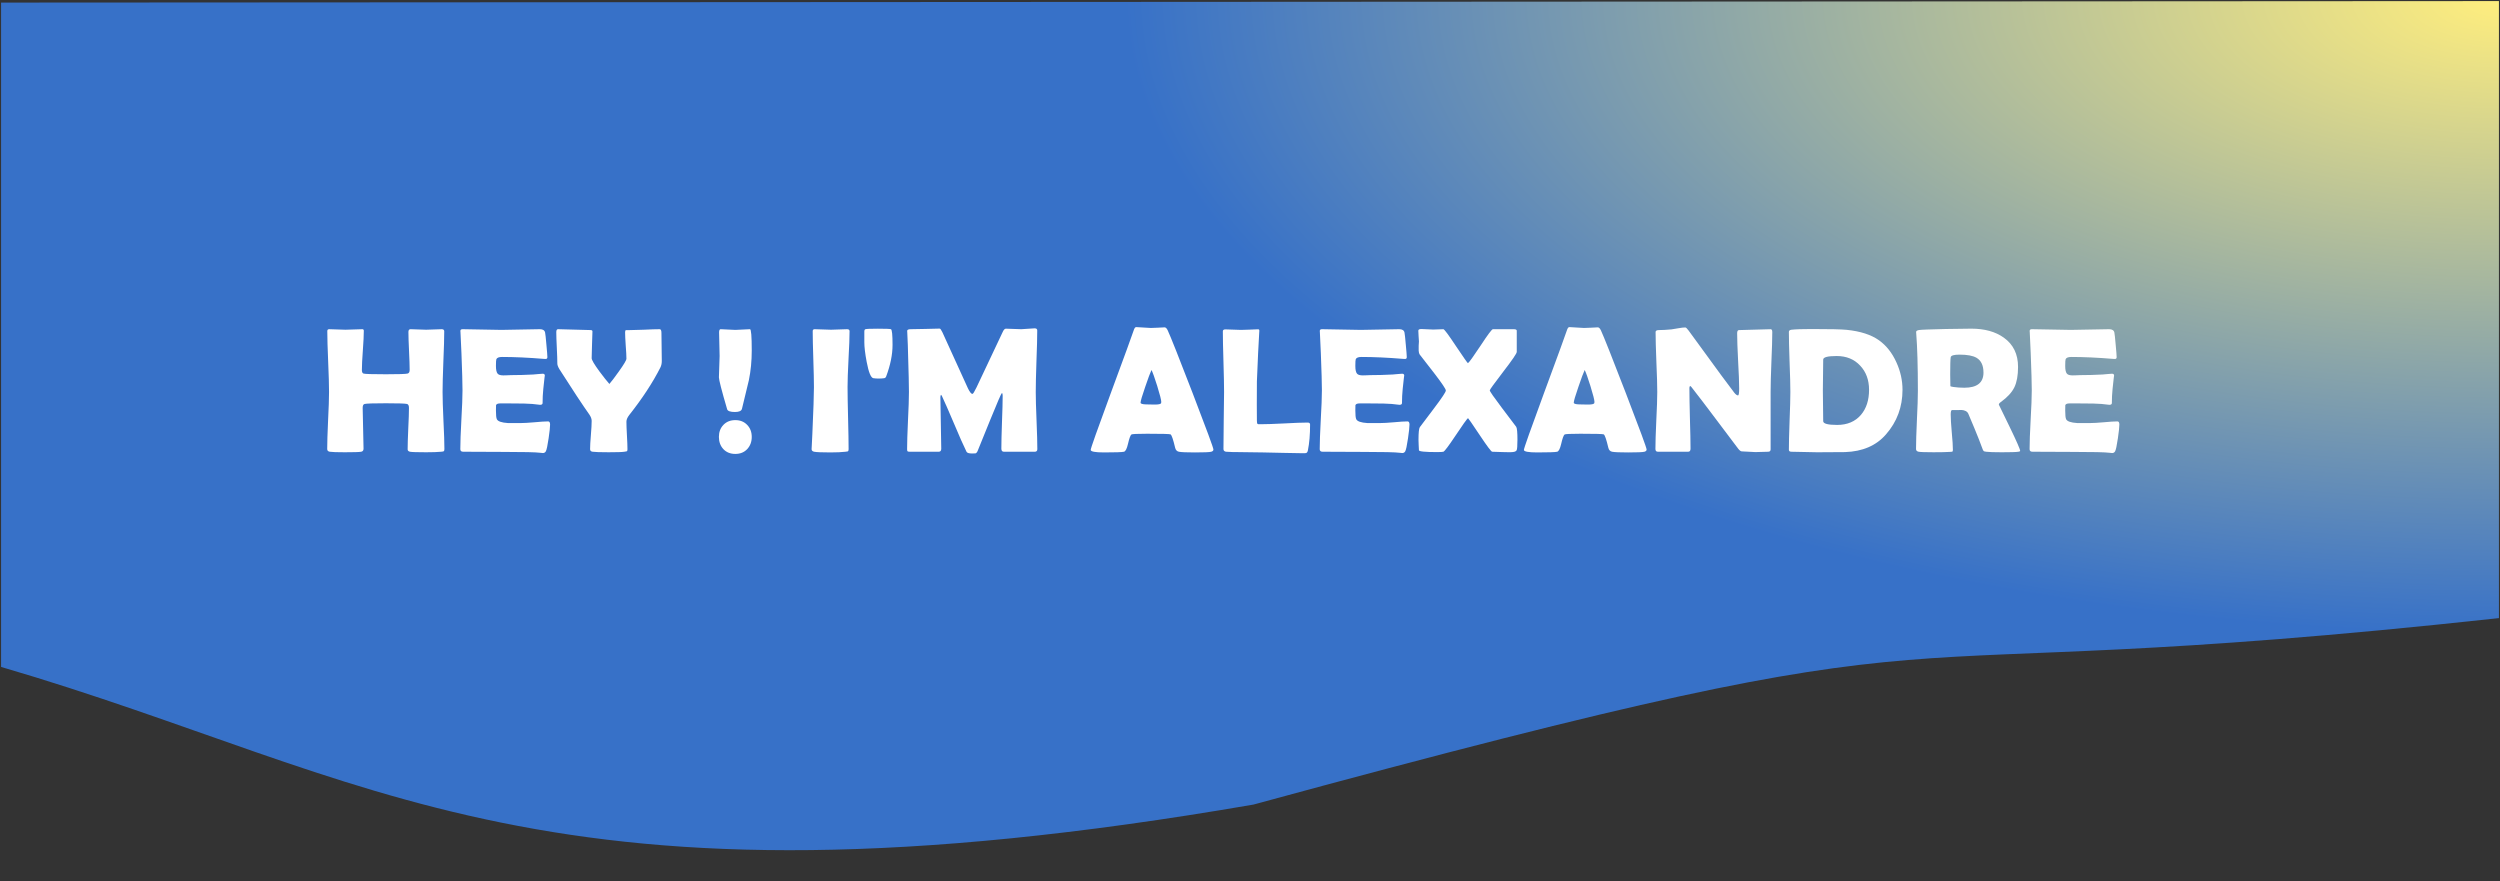 <?xml version="1.0" encoding="UTF-8" standalone="no"?>
<svg
   xmlns:dc="http://purl.org/dc/elements/1.1/"
   xmlns:cc="http://creativecommons.org/ns#"
   xmlns:rdf="http://www.w3.org/1999/02/22-rdf-syntax-ns#"
   xmlns:svg="http://www.w3.org/2000/svg"
   xmlns="http://www.w3.org/2000/svg"
   xmlns:xlink="http://www.w3.org/1999/xlink"
   xmlns:sodipodi="http://sodipodi.sourceforge.net/DTD/sodipodi-0.dtd"
   xmlns:inkscape="http://www.inkscape.org/namespaces/inkscape"
   width="276.122mm"
   height="97.329mm"
   viewBox="0 0 276.122 97.329"
   version="1.1"
   id="svg32"
   inkscape:version="1.0 (4035a4fb49, 2020-05-01)"
   sodipodi:docname="top.svg">
  <rect x="0" y="0" width="276.122" height="97.329" fill="#333333" stroke="none"/>
  <defs
     id="defs26">
    <linearGradient
       inkscape:collect="always"
       id="linearGradient67">
      <stop
         style="stop-color:#ffee7e;stop-opacity:1"
         offset="0"
         id="stop63" />
      <stop
         style="stop-color:#3771c8;stop-opacity:1"
         offset="1"
         id="stop65" />
    </linearGradient>
    <rect
       x="41.577"
       y="72.571"
       width="252.847"
       height="40.182"
       id="rect51" />
    <radialGradient
       inkscape:collect="always"
       xlink:href="#linearGradient67"
       id="radialGradient934"
       cx="503.903"
       cy="-78.577"
       fx="503.903"
       fy="-78.577"
       r="137.942"
       gradientTransform="matrix(-1.102,-0.003,0.001,-0.508,801.629,-5.492)"
       gradientUnits="userSpaceOnUse" />
  </defs>
  <sodipodi:namedview
     id="base"
     pagecolor="#ffffff"
     bordercolor="#666666"
     borderopacity="1.0"
     inkscape:pageopacity="0.0"
     inkscape:pageshadow="2"
     inkscape:zoom="0.88"
     inkscape:cx="593.21445"
     inkscape:cy="344.33606"
     inkscape:document-units="mm"
     inkscape:current-layer="layer1"
     inkscape:document-rotation="0"
     showgrid="false"
     inkscape:window-width="1920"
     inkscape:window-height="1001"
     inkscape:window-x="-9"
     inkscape:window-y="-9"
     inkscape:window-maximized="1"
     fit-margin-top="0"
     fit-margin-left="0"
     fit-margin-right="0"
     fit-margin-bottom="0" />
  <g
     inkscape:label="Calque 1"
     inkscape:groupmode="layer"
     id="layer1"
     transform="translate(29.96,-33.008)">
    <path
       inkscape:export-ydpi="96"
       inkscape:export-xdpi="96"
       sodipodi:nodetypes="cccccc"
       id="path24"
       d="m 246.044,33.127 -275.885,0.167 v 73.376 c 41.32,12.085 59.961,28.72 138.32,15.203 86.223,-23.499 60.715,-12.22 137.564,-20.595 z"
       style="fill:url(#radialGradient934);fill-opacity:1;stroke:none;stroke-width:0.233px;stroke-linecap:butt;stroke-linejoin:miter;stroke-opacity:1" />
    <g
       style="font-style:normal;font-variant:normal;font-weight:normal;font-stretch:normal;font-size:19.756px;line-height:1.25;font-family:'Berlin Sans FB Demi';-inkscape-font-specification:'Berlin Sans FB Demi, Normal';font-variant-ligatures:normal;font-variant-caps:normal;font-variant-numeric:normal;font-variant-east-asian:normal;white-space:pre;shape-inside:url(#rect51);fill:#ffffff;fill-opacity:1;stroke:none"
       id="text49"
       transform="translate(-36.286,-8.315)"
       aria-label="HEY ! I'M ALEXANDRE">
      <path
         id="path26"
         style="font-style:normal;font-variant:normal;font-weight:normal;font-stretch:normal;font-size:19.756px;font-family:'Berlin Sans FB Demi';-inkscape-font-specification:'Berlin Sans FB Demi, Normal';font-variant-ligatures:normal;font-variant-caps:normal;font-variant-numeric:normal;font-variant-east-asian:normal;fill:#ffffff"
         d="m 55.411,90.918 q 0,0.203 -0.087,0.251 -0.039,0.029 -0.27,0.048 -0.588,0.058 -1.659,0.058 -1.514,0 -1.785,-0.058 -0.26,-0.058 -0.26,-0.26 0,-0.762 0.068,-2.286 0.077,-1.534 0.077,-2.296 0,-0.376 -0.212,-0.434 -0.328,-0.077 -2.334,-0.077 -2.016,0 -2.354,0.077 -0.212,0.048 -0.212,0.434 0,0.752 0.048,2.257 0.048,1.495 0.048,2.248 0,0.289 -0.26,0.338 -0.309,0.058 -1.814,0.058 -1.302,0 -1.659,-0.058 -0.28,-0.048 -0.28,-0.299 0,-1.042 0.096,-3.145 0.106,-2.103 0.106,-3.154 0,-1.119 -0.096,-3.357 -0.096,-2.248 -0.096,-3.367 0,-0.212 0.203,-0.212 0.299,0 0.897,0.029 0.608,0.029 0.907,0.029 0.309,0 0.926,-0.029 0.627,-0.029 0.936,-0.029 0.164,0 0.164,0.174 0,0.723 -0.106,2.17 -0.106,1.437 -0.106,2.161 0,0.338 0.183,0.395 0.251,0.077 2.469,0.077 2.064,0 2.392,-0.077 0.232,-0.058 0.232,-0.395 0,-0.695 -0.068,-2.093 -0.068,-1.408 -0.068,-2.113 0,-0.299 0.241,-0.299 0.28,0 0.849,0.029 0.579,0.029 0.868,0.029 0.28,0 0.849,-0.029 0.579,-0.029 0.868,-0.029 0.28,0 0.28,0.232 0,1.109 -0.096,3.347 -0.087,2.238 -0.087,3.357 0,1.051 0.096,3.154 0.106,2.103 0.106,3.145 z" />
      <path
         id="path28"
         style="font-style:normal;font-variant:normal;font-weight:normal;font-stretch:normal;font-size:19.756px;font-family:'Berlin Sans FB Demi';-inkscape-font-specification:'Berlin Sans FB Demi, Normal';font-variant-ligatures:normal;font-variant-caps:normal;font-variant-numeric:normal;font-variant-east-asian:normal;fill:#ffffff"
         d="m 67.083,88.217 q 0,0.415 -0.164,1.524 -0.174,1.206 -0.309,1.437 -0.116,0.183 -0.318,0.183 -0.087,0 -0.289,-0.029 -0.704,-0.096 -4.109,-0.096 -0.743,0 -2.209,-0.01 -1.466,-0.01 -2.199,-0.01 -0.318,0 -0.318,-0.28 0,-1.08 0.116,-3.241 0.125,-2.17 0.125,-3.251 0,-1.1 -0.116,-4.1 -0.029,-0.772 -0.106,-2.305 l -0.01,-0.135 q -0.019,-0.222 0.241,-0.222 0.714,0 2.141,0.039 1.437,0.039 2.151,0.039 0.704,0 2.122,-0.039 1.418,-0.039 2.122,-0.039 0.502,0 0.579,0.376 0.048,0.222 0.145,1.35 0.106,1.119 0.106,1.36 0,0.203 -0.193,0.203 -0.058,0 -0.203,-0.01 -2.566,-0.212 -4.611,-0.212 -0.511,0 -0.627,0.241 -0.048,0.116 -0.048,0.743 0,0.656 0.193,0.868 0.164,0.183 0.627,0.183 0.096,0 0.376,-0.01 0.28,-0.019 0.463,-0.019 1.215,0 2.46,-0.068 0.106,-0.01 0.531,-0.048 0.328,-0.039 0.521,-0.039 0.232,0 0.232,0.222 0,-0.203 -0.174,1.476 -0.077,0.772 -0.077,1.543 0,0.193 -0.28,0.193 0,0 -0.868,-0.096 -0.55,-0.058 -2.508,-0.058 h -1.023 q -0.395,0 -0.463,0.193 -0.01,0.048 -0.01,0.598 0,0.733 0.096,0.945 0.164,0.367 1.235,0.434 -0.019,0 1.408,0 0.511,0 1.514,-0.087 1.013,-0.096 1.514,-0.096 0.212,0 0.212,0.347 z" />
      <path
         id="path30"
         style="font-style:normal;font-variant:normal;font-weight:normal;font-stretch:normal;font-size:19.756px;font-family:'Berlin Sans FB Demi';-inkscape-font-specification:'Berlin Sans FB Demi, Normal';font-variant-ligatures:normal;font-variant-caps:normal;font-variant-numeric:normal;font-variant-east-asian:normal;fill:#ffffff"
         d="m 79.421,81.185 q 0,0.415 -0.154,0.723 -1.264,2.498 -3.444,5.257 -0.309,0.405 -0.309,0.733 0,0.511 0.058,1.534 0.058,1.023 0.058,1.524 0,0.174 -0.077,0.212 -0.019,0.01 -0.26,0.048 -0.347,0.058 -1.736,0.058 -1.399,0 -1.785,-0.058 -0.27,-0.039 -0.27,-0.28 0,-0.511 0.087,-1.553 0.087,-1.051 0.087,-1.572 0,-0.309 -0.232,-0.666 -1.167,-1.65 -3.338,-5.055 -0.222,-0.376 -0.222,-0.617 0,-0.579 -0.058,-1.736 -0.058,-1.158 -0.058,-1.736 0,-0.318 0.193,-0.318 0.588,0 1.785,0.048 1.196,0.048 1.794,0.048 0.222,0 0.222,0.145 0,0.492 -0.048,1.486 -0.039,0.984 -0.039,1.476 0,0.289 0.849,1.447 0.675,0.907 1.109,1.399 0.395,-0.463 1.051,-1.389 0.83,-1.158 0.83,-1.399 0,-0.482 -0.077,-1.457 -0.068,-0.984 -0.068,-1.466 0,-0.203 0.087,-0.232 0,0 0.241,0 0.579,0 1.736,-0.048 1.167,-0.058 1.756,-0.058 0.193,0 0.193,0.415 0,0.511 0.019,1.543 0.019,1.023 0.019,1.543 z" />
      <path
         id="path32"
         style="font-style:normal;font-variant:normal;font-weight:normal;font-stretch:normal;font-size:19.756px;font-family:'Berlin Sans FB Demi';-inkscape-font-specification:'Berlin Sans FB Demi, Normal';font-variant-ligatures:normal;font-variant-caps:normal;font-variant-numeric:normal;font-variant-east-asian:normal;fill:#ffffff"
         d="m 89.356,80.018 q 0,1.756 -0.318,3.299 -0.386,1.582 -0.762,3.154 -0.087,0.357 -0.772,0.357 -0.781,0 -0.868,-0.309 -0.907,-3.096 -0.907,-3.521 0,-0.395 0.039,-1.177 0.039,-0.781 0.039,-1.177 0,-0.434 -0.029,-1.302 -0.029,-0.868 -0.029,-1.302 0,-0.357 0.174,-0.357 0.27,0 0.81,0.039 0.54,0.039 0.81,0.039 0.27,0 0.81,-0.039 0.54,-0.039 0.81,-0.039 0.193,0 0.193,2.334 z m 0,9.559 q 0,0.81 -0.502,1.35 -0.502,0.531 -1.312,0.531 -0.82,0 -1.322,-0.531 -0.492,-0.531 -0.492,-1.35 0,-0.81 0.502,-1.331 0.502,-0.521 1.312,-0.521 0.801,0 1.302,0.521 0.511,0.521 0.511,1.331 z" />
      <path
         id="path34"
         style="font-style:normal;font-variant:normal;font-weight:normal;font-stretch:normal;font-size:19.756px;font-family:'Berlin Sans FB Demi';-inkscape-font-specification:'Berlin Sans FB Demi, Normal';font-variant-ligatures:normal;font-variant-caps:normal;font-variant-numeric:normal;font-variant-east-asian:normal;fill:#ffffff"
         d="m 99.938,84.088 q 0,1.138 0.058,3.424 0.058,2.286 0.058,3.424 0,0.193 -0.087,0.241 -0.019,0.01 -0.251,0.039 -0.627,0.077 -1.678,0.077 -1.408,0 -1.794,-0.077 -0.28,-0.058 -0.28,-0.299 0,0.154 0.087,-1.698 0.174,-3.907 0.174,-5.132 0,-1.032 -0.068,-3.096 -0.068,-2.064 -0.068,-3.096 0,-0.212 0.222,-0.212 0.299,0 0.897,0.029 0.608,0.029 0.907,0.029 0.299,0 0.878,-0.029 0.588,-0.029 0.887,-0.029 0.28,0 0.28,0.212 0,1.032 -0.116,3.096 -0.106,2.064 -0.106,3.096 z" />
      <path
         id="path36"
         style="font-style:normal;font-variant:normal;font-weight:normal;font-stretch:normal;font-size:19.756px;font-family:'Berlin Sans FB Demi';-inkscape-font-specification:'Berlin Sans FB Demi, Normal';font-variant-ligatures:normal;font-variant-caps:normal;font-variant-numeric:normal;font-variant-east-asian:normal;fill:#ffffff"
         d="m 104.906,79.42 q 0,1.601 -0.704,3.482 -0.068,0.174 -0.222,0.193 -0.232,0.039 -0.627,0.039 -0.28,0 -0.559,-0.039 -0.415,-0.058 -0.743,-1.794 -0.26,-1.379 -0.26,-2.17 v -1.186 q 0,-0.222 0.116,-0.26 0.164,-0.058 1.379,-0.058 1.312,0 1.447,0.058 0.174,0.077 0.174,1.736 z" />
      <path
         id="path38"
         style="font-style:normal;font-variant:normal;font-weight:normal;font-stretch:normal;font-size:19.756px;font-family:'Berlin Sans FB Demi';-inkscape-font-specification:'Berlin Sans FB Demi, Normal';font-variant-ligatures:normal;font-variant-caps:normal;font-variant-numeric:normal;font-variant-east-asian:normal;fill:#ffffff"
         d="m 120.9,90.918 q 0,0.299 -0.28,0.299 h -3.415 q -0.28,0 -0.28,-0.338 0,-0.974 0.068,-2.923 0.077,-1.949 0.077,-2.923 0,-0.28 -0.087,-0.299 -0.106,0.058 -1.293,2.981 -0.695,1.717 -1.389,3.424 -0.097,0.222 -0.241,0.26 -0.048,0.01 -0.386,0.01 -0.502,0 -0.598,-0.193 -0.521,-1.061 -1.37,-3.087 -0.907,-2.141 -1.36,-3.096 -0.019,-0.048 -0.087,-0.106 -0.068,0.087 -0.068,0.28 0,0.945 0.048,2.836 0.048,1.891 0.048,2.836 0,0.338 -0.27,0.338 h -3.222 q -0.193,0 -0.241,-0.058 -0.039,-0.068 -0.039,-0.222 0,-1.051 0.097,-3.154 0.106,-2.113 0.106,-3.164 0,-1.119 -0.097,-4.196 -0.01,-0.801 -0.087,-2.383 l -0.01,-0.164 q -0.01,-0.193 0.405,-0.193 0.531,0 1.592,-0.029 1.061,-0.039 1.592,-0.039 0.106,0 0.299,0.405 l 2.817,6.183 q 0.299,0.627 0.502,0.627 0.106,0 0.453,-0.723 0.974,-2.026 2.884,-6.106 0.164,-0.376 0.357,-0.376 0.28,0 0.839,0.029 0.569,0.029 0.859,0.029 0.241,0 0.733,-0.048 0.502,-0.048 0.743,-0.048 0.289,0 0.289,0.232 0,1.138 -0.087,3.405 -0.077,2.257 -0.077,3.395 0,1.051 0.087,3.154 0.087,2.103 0.087,3.145 z" />
      <path
         id="path40"
         style="font-style:normal;font-variant:normal;font-weight:normal;font-stretch:normal;font-size:19.756px;font-family:'Berlin Sans FB Demi';-inkscape-font-specification:'Berlin Sans FB Demi, Normal';font-variant-ligatures:normal;font-variant-caps:normal;font-variant-numeric:normal;font-variant-east-asian:normal;fill:#ffffff"
         d="m 140.346,90.976 q 0,0.174 -0.241,0.241 -0.289,0.077 -1.794,0.077 -1.379,0 -1.775,-0.077 -0.328,-0.068 -0.415,-0.434 -0.328,-1.389 -0.511,-1.486 -0.154,-0.068 -2.585,-0.068 -1.64,0 -1.746,0.087 -0.164,0.154 -0.367,1.032 -0.183,0.801 -0.444,0.868 -0.328,0.077 -2.199,0.077 -1.476,0 -1.476,-0.28 0,-0.251 2.18,-6.164 2.363,-6.395 2.566,-7.032 0.116,-0.367 0.27,-0.367 0.26,0 0.801,0.048 0.55,0.048 0.82,0.048 0.26,0 0.762,-0.029 0.511,-0.039 0.762,-0.039 0.183,0 0.338,0.318 0.473,1.013 2.759,6.945 2.296,5.971 2.296,6.232 z m -6.839,-8.788 q -0.203,0.424 -0.685,1.842 -0.521,1.505 -0.521,1.765 0,0.174 0.579,0.193 0.299,0.019 0.984,0.019 0.637,0 0.704,-0.154 0.019,-0.048 0.019,-0.135 0,-0.318 -0.444,-1.756 -0.434,-1.389 -0.637,-1.775 z" />
      <path
         id="path42"
         style="font-style:normal;font-variant:normal;font-weight:normal;font-stretch:normal;font-size:19.756px;font-family:'Berlin Sans FB Demi';-inkscape-font-specification:'Berlin Sans FB Demi, Normal';font-variant-ligatures:normal;font-variant-caps:normal;font-variant-numeric:normal;font-variant-east-asian:normal;fill:#ffffff"
         d="m 150.186,91.381 q -0.83,0 -2.161,-0.039 -1.736,-0.039 -2.161,-0.048 l -2.884,-0.039 q -0.434,0.01 -1.244,-0.039 -0.28,-0.048 -0.28,-0.299 0,-1.051 0.029,-3.145 0.039,-2.103 0.039,-3.154 0,-1.119 -0.068,-3.347 -0.068,-2.238 -0.068,-3.357 0,-0.212 0.289,-0.212 0.289,0 0.859,0.029 0.579,0.029 0.859,0.029 0.318,0 0.945,-0.029 0.627,-0.039 0.945,-0.039 0.145,0 0.135,0.183 l -0.01,0.125 q -0.116,1.814 -0.26,5.45 l -0.01,2.547 q 0,1.235 0.01,1.804 0.01,0.116 0.019,0.232 0.01,0.116 0.145,0.145 0.01,0 0.251,0 0.868,0 2.595,-0.087 1.736,-0.096 2.604,-0.096 0.26,0 0.26,0.222 0,1.65 -0.241,2.846 -0.048,0.251 -0.203,0.299 -0.048,0.019 -0.396,0.019 z" />
      <path
         id="path44"
         style="font-style:normal;font-variant:normal;font-weight:normal;font-stretch:normal;font-size:19.756px;font-family:'Berlin Sans FB Demi';-inkscape-font-specification:'Berlin Sans FB Demi, Normal';font-variant-ligatures:normal;font-variant-caps:normal;font-variant-numeric:normal;font-variant-east-asian:normal;fill:#ffffff"
         d="m 162.002,88.217 q 0,0.415 -0.164,1.524 -0.174,1.206 -0.309,1.437 -0.116,0.183 -0.318,0.183 -0.087,0 -0.289,-0.029 -0.704,-0.096 -4.109,-0.096 -0.743,0 -2.209,-0.01 -1.466,-0.01 -2.199,-0.01 -0.318,0 -0.318,-0.28 0,-1.08 0.116,-3.241 0.125,-2.17 0.125,-3.251 0,-1.1 -0.116,-4.1 -0.029,-0.772 -0.106,-2.305 l -0.01,-0.135 q -0.019,-0.222 0.241,-0.222 0.714,0 2.141,0.039 1.437,0.039 2.151,0.039 0.704,0 2.122,-0.039 1.418,-0.039 2.122,-0.039 0.502,0 0.579,0.376 0.048,0.222 0.145,1.35 0.106,1.119 0.106,1.36 0,0.203 -0.193,0.203 -0.058,0 -0.203,-0.01 -2.566,-0.212 -4.611,-0.212 -0.511,0 -0.627,0.241 -0.048,0.116 -0.048,0.743 0,0.656 0.193,0.868 0.164,0.183 0.627,0.183 0.097,0 0.376,-0.01 0.28,-0.019 0.463,-0.019 1.215,0 2.46,-0.068 0.106,-0.01 0.531,-0.048 0.328,-0.039 0.521,-0.039 0.232,0 0.232,0.222 0,-0.203 -0.174,1.476 -0.077,0.772 -0.077,1.543 0,0.193 -0.28,0.193 0,0 -0.868,-0.096 -0.55,-0.058 -2.508,-0.058 h -1.023 q -0.395,0 -0.463,0.193 -0.01,0.048 -0.01,0.598 0,0.733 0.097,0.945 0.164,0.367 1.235,0.434 -0.019,0 1.408,0 0.511,0 1.514,-0.087 1.013,-0.096 1.514,-0.096 0.212,0 0.212,0.347 z" />
      <path
         id="path46"
         style="font-style:normal;font-variant:normal;font-weight:normal;font-stretch:normal;font-size:19.756px;font-family:'Berlin Sans FB Demi';-inkscape-font-specification:'Berlin Sans FB Demi, Normal';font-variant-ligatures:normal;font-variant-caps:normal;font-variant-numeric:normal;font-variant-east-asian:normal;fill:#ffffff"
         d="m 173.925,89.934 q 0,0.945 -0.087,1.119 -0.106,0.212 -0.656,0.212 -0.087,0 -0.386,0 -0.289,-0.01 -0.492,-0.01 -0.193,0 -0.588,-0.019 -0.386,-0.019 -0.579,-0.019 -0.154,0 -1.389,-1.852 -1.235,-1.852 -1.283,-1.862 -0.203,0.164 -1.389,1.949 -1.138,1.707 -1.331,1.765 -0.135,0.039 -0.723,0.039 -1.977,0 -1.977,-0.203 0,-0.203 -0.029,-0.579 -0.019,-0.376 -0.019,-0.559 0,-1.196 0.145,-1.408 0.01,-0.01 1.592,-2.113 1.283,-1.698 1.283,-1.939 0,-0.241 -1.283,-1.91 -0.81,-1.032 -1.611,-2.074 -0.087,-0.125 -0.106,-0.415 -0.01,-0.203 0,-0.55 0.029,-0.415 0.029,-0.463 0,-0.193 -0.039,-0.598 -0.029,-0.405 -0.029,-0.598 0,-0.183 0.338,-0.183 0.222,0 0.656,0.029 0.434,0.029 0.646,0.029 0.193,0 0.569,-0.019 0.376,-0.019 0.559,-0.019 0.154,0 1.399,1.881 1.254,1.871 1.312,1.871 0.193,-0.116 1.418,-1.968 1.167,-1.785 1.341,-1.785 h 2.296 q 0.338,0 0.338,0.164 v 2.344 q 0,0.251 -1.495,2.19 -1.486,1.939 -1.486,2.055 0,0.164 1.312,1.9 1.543,2.035 1.611,2.132 0.135,0.212 0.135,1.466 z" />
      <path
         id="path48"
         style="font-style:normal;font-variant:normal;font-weight:normal;font-stretch:normal;font-size:19.756px;font-family:'Berlin Sans FB Demi';-inkscape-font-specification:'Berlin Sans FB Demi, Normal';font-variant-ligatures:normal;font-variant-caps:normal;font-variant-numeric:normal;font-variant-east-asian:normal;fill:#ffffff"
         d="m 188.192,90.976 q 0,0.174 -0.241,0.241 -0.289,0.077 -1.794,0.077 -1.379,0 -1.775,-0.077 -0.328,-0.068 -0.415,-0.434 -0.328,-1.389 -0.511,-1.486 -0.154,-0.068 -2.585,-0.068 -1.64,0 -1.746,0.087 -0.164,0.154 -0.367,1.032 -0.183,0.801 -0.444,0.868 -0.328,0.077 -2.199,0.077 -1.476,0 -1.476,-0.28 0,-0.251 2.18,-6.164 2.363,-6.395 2.566,-7.032 0.116,-0.367 0.27,-0.367 0.26,0 0.801,0.048 0.55,0.048 0.82,0.048 0.26,0 0.762,-0.029 0.511,-0.039 0.762,-0.039 0.183,0 0.338,0.318 0.473,1.013 2.759,6.945 2.296,5.971 2.296,6.232 z m -6.839,-8.788 q -0.203,0.424 -0.685,1.842 -0.521,1.505 -0.521,1.765 0,0.174 0.579,0.193 0.299,0.019 0.984,0.019 0.637,0 0.704,-0.154 0.019,-0.048 0.019,-0.135 0,-0.318 -0.444,-1.756 -0.434,-1.389 -0.637,-1.775 z" />
      <path
         id="path50"
         style="font-style:normal;font-variant:normal;font-weight:normal;font-stretch:normal;font-size:19.756px;font-family:'Berlin Sans FB Demi';-inkscape-font-specification:'Berlin Sans FB Demi, Normal';font-variant-ligatures:normal;font-variant-caps:normal;font-variant-numeric:normal;font-variant-east-asian:normal;fill:#ffffff"
         d="m 202.073,77.982 q 0,1.1 -0.097,3.309 -0.087,2.199 -0.087,3.309 v 6.357 q 0,0.26 -0.28,0.26 -0.232,0 -0.704,0.019 -0.463,0.019 -0.695,0.019 -0.251,0 -0.752,-0.039 -0.502,-0.039 -0.752,-0.039 -0.174,0 -0.415,-0.318 -0.695,-0.936 -3.125,-4.148 -0.666,-0.897 -2.026,-2.643 -0.039,-0.058 -0.145,-0.116 -0.077,0.068 -0.077,0.212 0,1.119 0.058,3.357 0.068,2.238 0.068,3.357 0,0.338 -0.26,0.338 h -3.338 q -0.28,0 -0.28,-0.299 0,-1.042 0.097,-3.145 0.106,-2.103 0.106,-3.154 0,-1.109 -0.097,-3.318 -0.087,-2.209 -0.087,-3.309 0,-0.212 0.376,-0.212 0.559,0 1.379,-0.077 0.193,-0.019 0.762,-0.125 0.482,-0.087 0.762,-0.087 0.116,0 0.357,0.328 l 3.598,4.929 q 0.482,0.666 1.457,1.949 0.241,0.299 0.415,0.299 0.125,0 0.125,-0.752 0,-1.013 -0.116,-3.048 -0.106,-2.035 -0.106,-3.058 0,-0.357 0.203,-0.357 0.579,0 1.746,-0.048 1.167,-0.048 1.746,-0.048 0.183,0 0.183,0.299 z" />
      <path
         id="path52"
         style="font-style:normal;font-variant:normal;font-weight:normal;font-stretch:normal;font-size:19.756px;font-family:'Berlin Sans FB Demi';-inkscape-font-specification:'Berlin Sans FB Demi, Normal';font-variant-ligatures:normal;font-variant-caps:normal;font-variant-numeric:normal;font-variant-east-asian:normal;fill:#ffffff"
         d="m 216.456,84.378 q 0,2.836 -1.823,4.92 -1.611,1.862 -4.524,1.958 -0.559,0.019 -3.077,0.019 -0.473,0 -1.428,-0.029 -0.945,-0.029 -1.418,-0.029 -0.28,0 -0.28,-0.222 0,-1.061 0.077,-3.183 0.087,-2.132 0.087,-3.193 0,-1.109 -0.087,-3.318 -0.077,-2.219 -0.077,-3.318 0,-0.203 0.28,-0.241 0.685,-0.077 2.248,-0.077 2.971,0 3.849,0.087 2.286,0.232 3.579,1.158 1.215,0.868 1.92,2.431 0.675,1.476 0.675,3.039 z m -3.695,0 q 0,-1.63 -0.974,-2.662 -0.984,-1.071 -2.604,-1.071 -1.486,0 -1.486,0.395 0,0.569 -0.019,1.717 -0.019,1.138 -0.019,1.707 0,0.559 0.019,1.688 0.019,1.119 0.019,1.688 0,0.415 1.543,0.415 1.669,0 2.624,-1.109 0.897,-1.051 0.897,-2.768 z" />
      <path
         id="path54"
         style="font-style:normal;font-variant:normal;font-weight:normal;font-stretch:normal;font-size:19.756px;font-family:'Berlin Sans FB Demi';-inkscape-font-specification:'Berlin Sans FB Demi, Normal';font-variant-ligatures:normal;font-variant-caps:normal;font-variant-numeric:normal;font-variant-east-asian:normal;fill:#ffffff"
         d="m 229.449,91.121 q 0,0.068 -0.193,0.096 -0.367,0.058 -1.842,0.058 -1.264,0 -1.717,-0.058 -0.212,-0.029 -0.241,-0.048 -0.058,-0.029 -0.135,-0.193 -0.145,-0.376 -0.424,-1.119 -0.376,-0.965 -1.177,-2.846 -0.174,-0.376 -0.801,-0.415 0.289,0.019 -0.994,0.019 -0.145,0 -0.145,0.492 0,0.656 0.116,1.958 0.125,1.302 0.125,1.958 0,0.164 -0.087,0.193 -0.135,0.01 -0.27,0.019 -0.569,0.039 -1.775,0.039 -1.379,0 -1.659,-0.058 -0.28,-0.058 -0.28,-0.299 0,-1.061 0.097,-3.203 0.106,-2.141 0.106,-3.212 0,-4.08 -0.183,-6.367 l -0.01,-0.135 q -0.01,-0.164 0.299,-0.222 0.318,-0.058 2.952,-0.116 1.785,-0.039 2.846,-0.039 2.199,0 3.588,0.994 1.572,1.119 1.572,3.232 0,1.408 -0.405,2.248 -0.405,0.839 -1.495,1.63 -0.222,0.154 -0.222,0.289 0,-0.01 1.177,2.421 1.177,2.431 1.177,2.682 z m -4.051,-8.653 q 0,-1.177 -0.772,-1.63 -0.598,-0.347 -1.871,-0.347 -0.916,0 -0.974,0.28 -0.058,0.328 -0.058,1.891 0,0.222 0.01,0.656 0.01,0.434 0.01,0.646 0,0.048 0.309,0.096 0.588,0.087 1.235,0.087 2.113,0 2.113,-1.678 z" />
      <path
         id="path56"
         style="font-style:normal;font-variant:normal;font-weight:normal;font-stretch:normal;font-size:19.756px;font-family:'Berlin Sans FB Demi';-inkscape-font-specification:'Berlin Sans FB Demi, Normal';font-variant-ligatures:normal;font-variant-caps:normal;font-variant-numeric:normal;font-variant-east-asian:normal;fill:#ffffff"
         d="m 240.407,88.217 q 0,0.415 -0.164,1.524 -0.174,1.206 -0.309,1.437 -0.116,0.183 -0.318,0.183 -0.087,0 -0.289,-0.029 -0.704,-0.096 -4.109,-0.096 -0.743,0 -2.209,-0.01 -1.466,-0.01 -2.199,-0.01 -0.318,0 -0.318,-0.28 0,-1.08 0.116,-3.241 0.125,-2.17 0.125,-3.251 0,-1.1 -0.116,-4.1 -0.029,-0.772 -0.106,-2.305 l -0.01,-0.135 q -0.019,-0.222 0.241,-0.222 0.714,0 2.141,0.039 1.437,0.039 2.151,0.039 0.704,0 2.122,-0.039 1.418,-0.039 2.122,-0.039 0.502,0 0.579,0.376 0.048,0.222 0.145,1.35 0.106,1.119 0.106,1.36 0,0.203 -0.193,0.203 -0.058,0 -0.203,-0.01 -2.566,-0.212 -4.611,-0.212 -0.511,0 -0.627,0.241 -0.048,0.116 -0.048,0.743 0,0.656 0.193,0.868 0.164,0.183 0.627,0.183 0.097,0 0.376,-0.01 0.28,-0.019 0.463,-0.019 1.215,0 2.46,-0.068 0.106,-0.01 0.531,-0.048 0.328,-0.039 0.521,-0.039 0.232,0 0.232,0.222 0,-0.203 -0.174,1.476 -0.077,0.772 -0.077,1.543 0,0.193 -0.28,0.193 0,0 -0.868,-0.096 -0.55,-0.058 -2.508,-0.058 h -1.023 q -0.396,0 -0.463,0.193 -0.01,0.048 -0.01,0.598 0,0.733 0.097,0.945 0.164,0.367 1.235,0.434 -0.019,0 1.408,0 0.511,0 1.514,-0.087 1.013,-0.096 1.514,-0.096 0.212,0 0.212,0.347 z" />
    </g>
  </g>
</svg>
